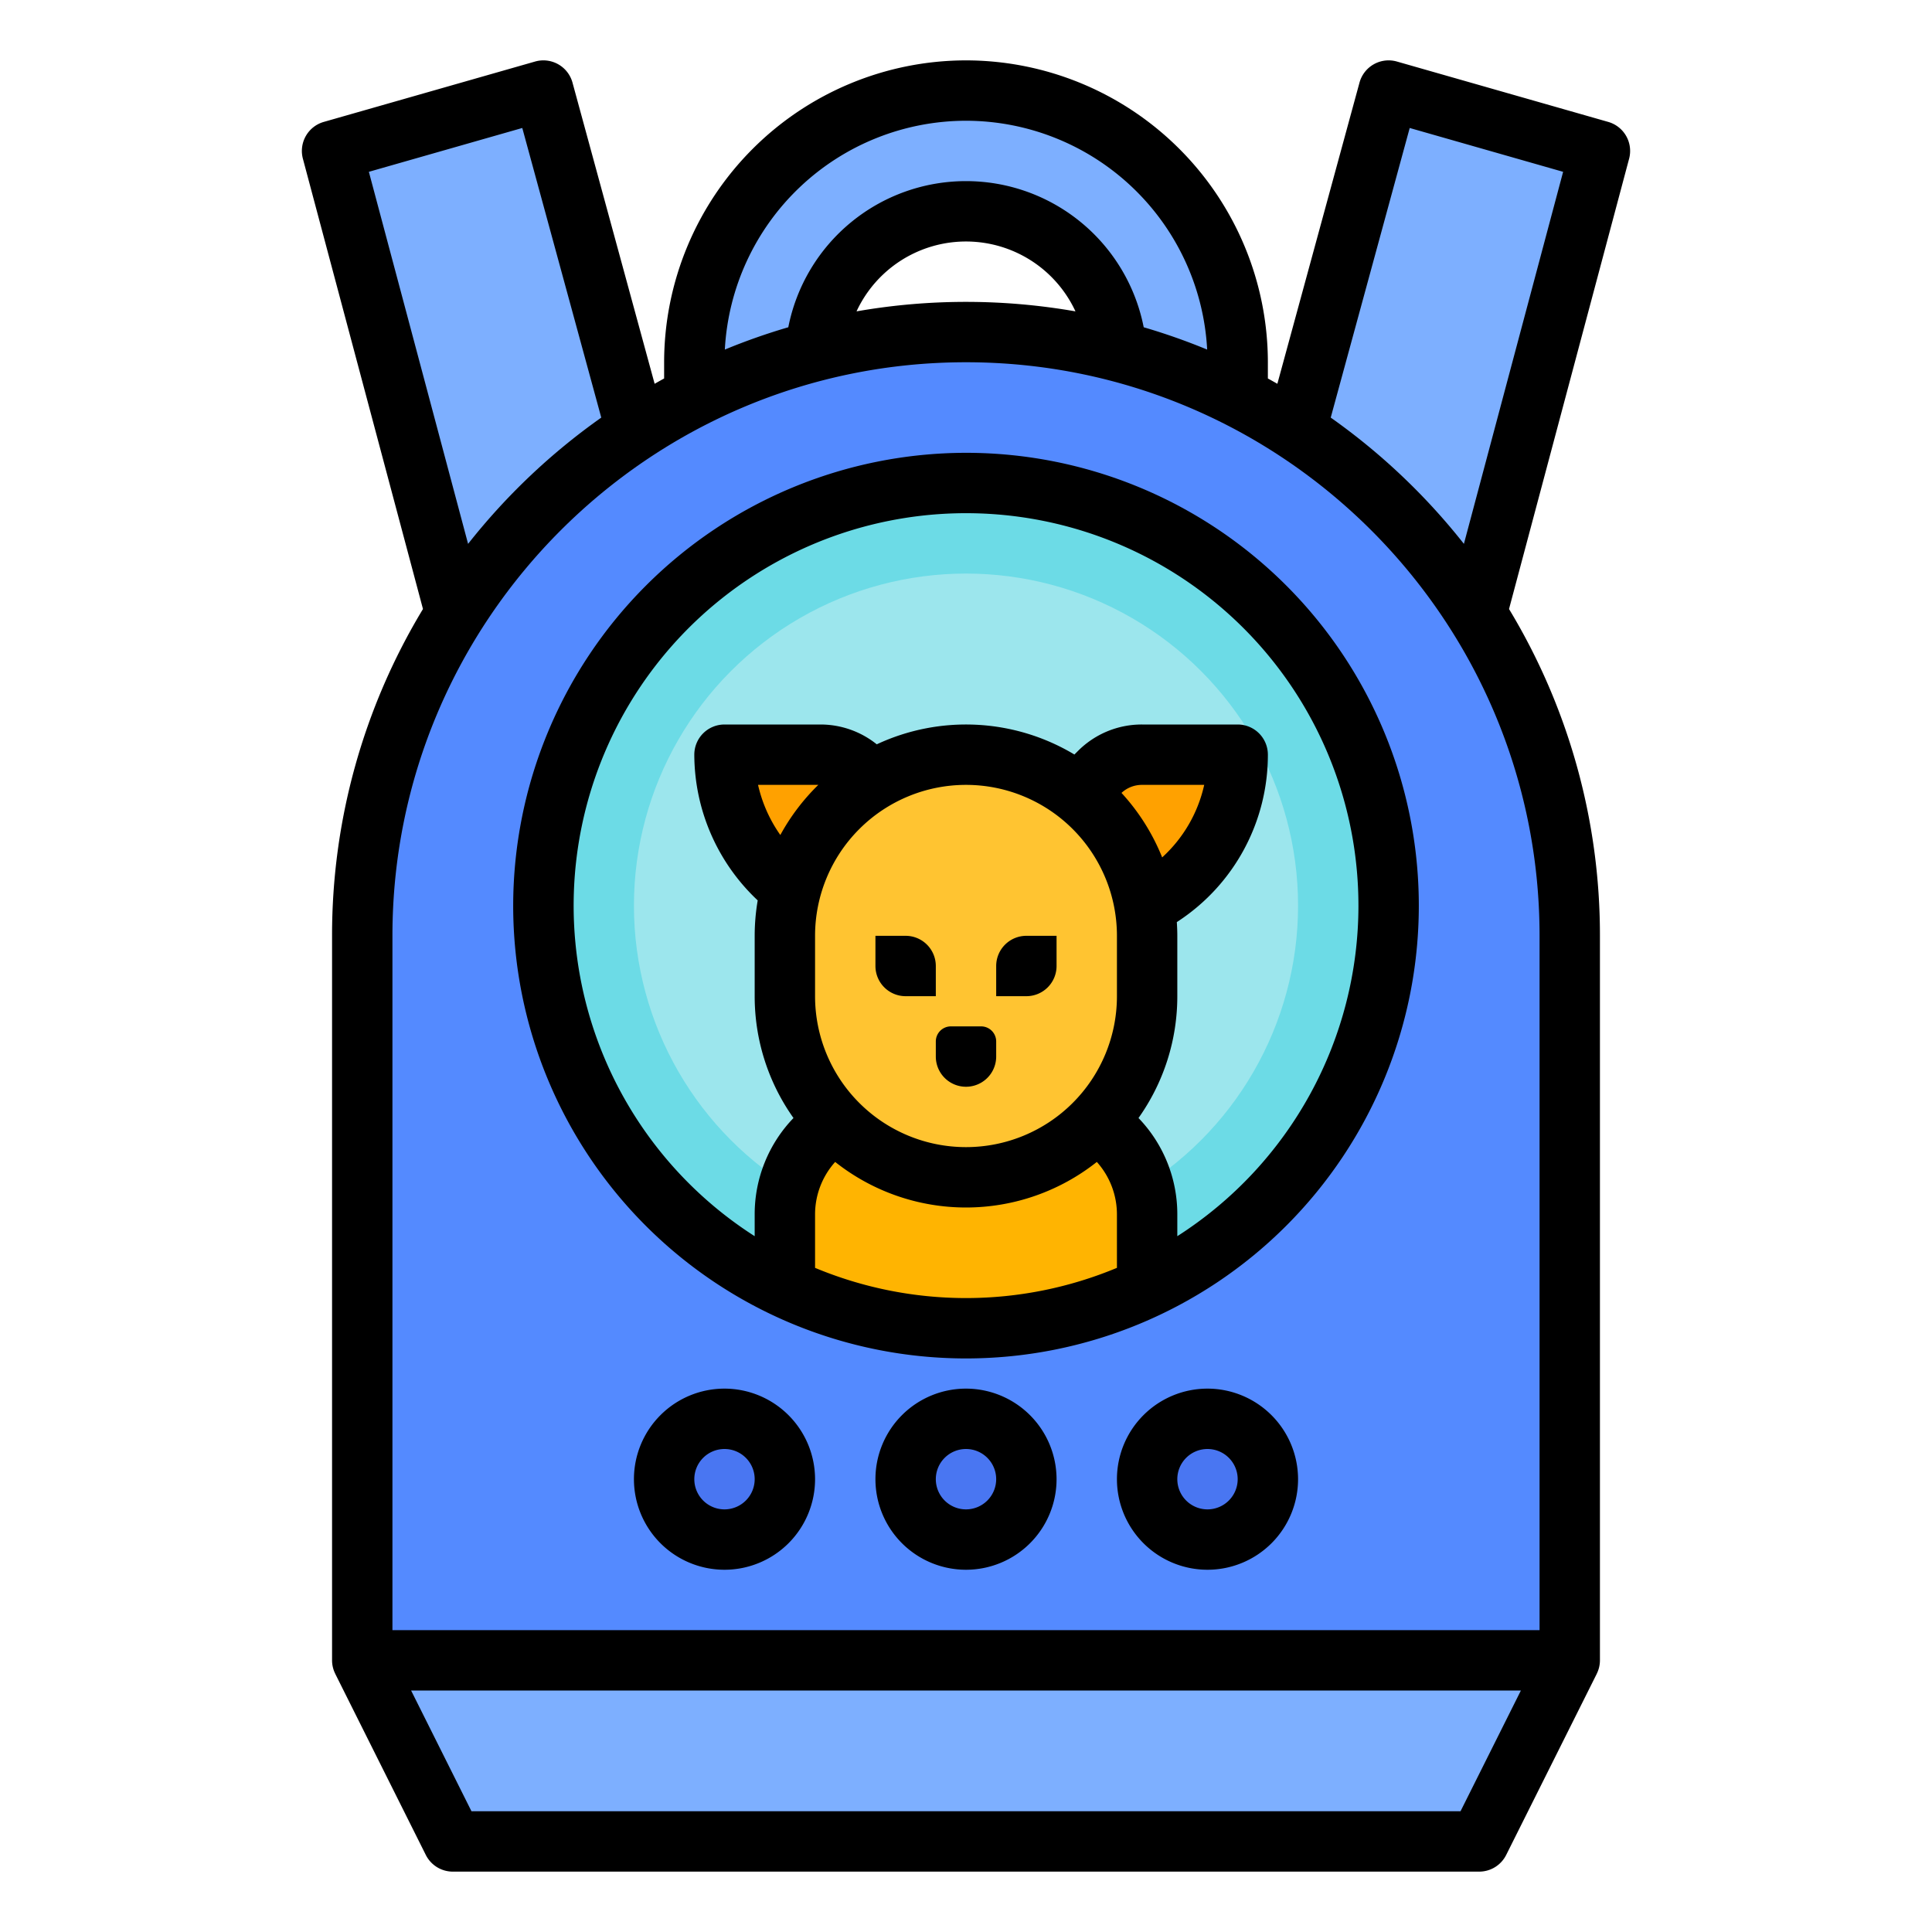 <svg id="filled_outline" height="512" viewBox="0 0 512 512" width="512" xmlns="http://www.w3.org/2000/svg" data-name="filled outline"><g fill="#7dafff"><path d="m123.722 173.959-35.722-133.959 56-16 28.364 104z"/><path d="m388.278 173.959 35.722-133.959-56-16-28.364 104z"/><path d="m184 120v-24a72 72 0 0 1 72-72h0a72 72 0 0 1 72 72v24h-32v-24a40 40 0 0 0 -40-40 40 40 0 0 0 -40 40v24z"/></g><path d="m256 88h0a160 160 0 0 1 160 160v192a0 0 0 0 1 0 0h-320a0 0 0 0 1 0 0v-192a160 160 0 0 1 160-160z" fill="#548aff"/><path d="m368 240a112 112 0 1 1 -112-112 111.974 111.974 0 0 1 112 112z" fill="#6cdbe6"/><circle cx="256" cy="240" fill="#9ce6ed" r="88"/><path d="m304 321.89v19.32a112.16 112.16 0 0 1 -96 0v-19.32a28.939 28.939 0 0 1 16-25.89h64a28.939 28.939 0 0 1 16 25.89z" fill="#ffb401"/><path d="m209.611 235.629a44.845 44.845 0 0 1 -17.611-35.629h25.373a16 16 0 0 1 11.314 4.686l2.325 2.325z" fill="#ffa100"/><path d="m302.389 235.629a44.845 44.845 0 0 0 17.611-35.629h-25.373a16 16 0 0 0 -11.314 4.686l-2.325 2.325z" fill="#ffa100"/><rect fill="#ffc431" height="112" rx="48" width="96" x="208" y="200"/><circle cx="192" cy="392" fill="#4976f2" r="16"/><circle cx="256" cy="392" fill="#4976f2" r="16"/><circle cx="320" cy="392" fill="#4976f2" r="16"/><path d="m416 440-24 48h-272l-24-48z" fill="#7dafff"/><path d="m248 256a8 8 0 0 0 -8-8h-8v8a8 8 0 0 0 8 8h8z"/><path d="m264 256v8h8a8 8 0 0 0 8-8v-8h-8a8 8 0 0 0 -8 8z"/><path d="m260 272h-8a4 4 0 0 0 -4 4v4a8 8 0 0 0 16 0v-4a4 4 0 0 0 -4-4z"/><path d="m136 240a120 120 0 1 0 120-120 120.136 120.136 0 0 0 -120 120zm160 95.995a103.944 103.944 0 0 1 -80 0v-14.107a20.831 20.831 0 0 1 5.327-13.963 55.821 55.821 0 0 0 69.345 0 20.831 20.831 0 0 1 5.327 13.963zm-89.205-114.712a37.257 37.257 0 0 1 -5.904-13.283h15.97a56.322 56.322 0 0 0 -10.066 13.283zm89.205 42.717a40 40 0 0 1 -80 0v-16a40 40 0 0 1 80 0zm64-24a104.011 104.011 0 0 1 -48 87.602v-5.713a36.742 36.742 0 0 0 -10.286-25.604 55.674 55.674 0 0 0 10.286-32.285v-16c0-1.221-.053-2.43-.131-3.632l.599-.399a52.735 52.735 0 0 0 23.532-43.969 8 8 0 0 0 -8-8h-25.373a23.843 23.843 0 0 0 -16.971 7.029l-.926.926a55.852 55.852 0 0 0 -52.376-2.701 23.816 23.816 0 0 0 -14.983-5.253h-25.373a8 8 0 0 0 -8 8 53.185 53.185 0 0 0 16.802 38.614 56.086 56.086 0 0 0 -.802 9.386v16a55.673 55.673 0 0 0 10.286 32.285 36.742 36.742 0 0 0 -10.286 25.604v5.713a103.988 103.988 0 1 1 160-87.602zm-62.792-29.872a7.937 7.937 0 0 1 5.42-2.128h16.499a36.726 36.726 0 0 1 -11.141 19.219 56.113 56.113 0 0 0 -10.778-17.091z"/><path d="m192 368a24 24 0 1 0 24 24 24.027 24.027 0 0 0 -24-24zm0 32a8 8 0 1 1 8-8 8.009 8.009 0 0 1 -8 8z"/><path d="m256 368a24 24 0 1 0 24 24 24.027 24.027 0 0 0 -24-24zm0 32a8 8 0 1 1 8-8 8.009 8.009 0 0 1 -8 8z"/><path d="m320 368a24 24 0 1 0 24 24 24.027 24.027 0 0 0 -24-24zm0 32a8 8 0 1 1 8-8 8.009 8.009 0 0 1 -8 8z"/><path d="m256 16a80.09 80.09 0 0 0 -80 80v4.3c-.844.459-1.679.934-2.515 1.407l-21.767-79.811a8 8 0 0 0 -9.916-5.588l-56 16a8.001 8.001 0 0 0 -5.532 9.754l31.823 119.335a166.979 166.979 0 0 0 -24.093 86.603v192a7.955 7.955 0 0 0 .851 3.575l-.006.003 24 48a8 8 0 0 0 7.155 4.422h272a8 8 0 0 0 7.155-4.422l24-48-.006-.003a7.954 7.954 0 0 0 .851-3.575v-192a166.979 166.979 0 0 0 -24.093-86.603l31.823-119.335a8.001 8.001 0 0 0 -5.532-9.754l-56-16a8 8 0 0 0 -9.916 5.588l-21.767 79.811c-.836-.473-1.671-.948-2.515-1.407v-4.3a80.09 80.09 0 0 0 -80-80zm0 16a64.08 64.08 0 0 1 63.911 60.642 166.629 166.629 0 0 0 -16.818-5.914 47.996 47.996 0 0 0 -94.186 0 166.628 166.628 0 0 0 -16.818 5.914 64.08 64.08 0 0 1 63.911-60.642zm29.009 50.514a168.633 168.633 0 0 0 -58.019 0 31.984 31.984 0 0 1 58.019 0zm-187.254-36.981 40.657-11.616 20.932 76.75a169.425 169.425 0 0 0 -35.296 33.464zm289.301 434.467h-262.111l-16-32h294.111zm-13.468-446.083 40.657 11.616-26.293 98.597a169.423 169.423 0 0 0 -35.296-33.464zm34.412 214.083v184h-304v-184c0-83.813 68.187-152 152-152s152 68.187 152 152z"/></svg>